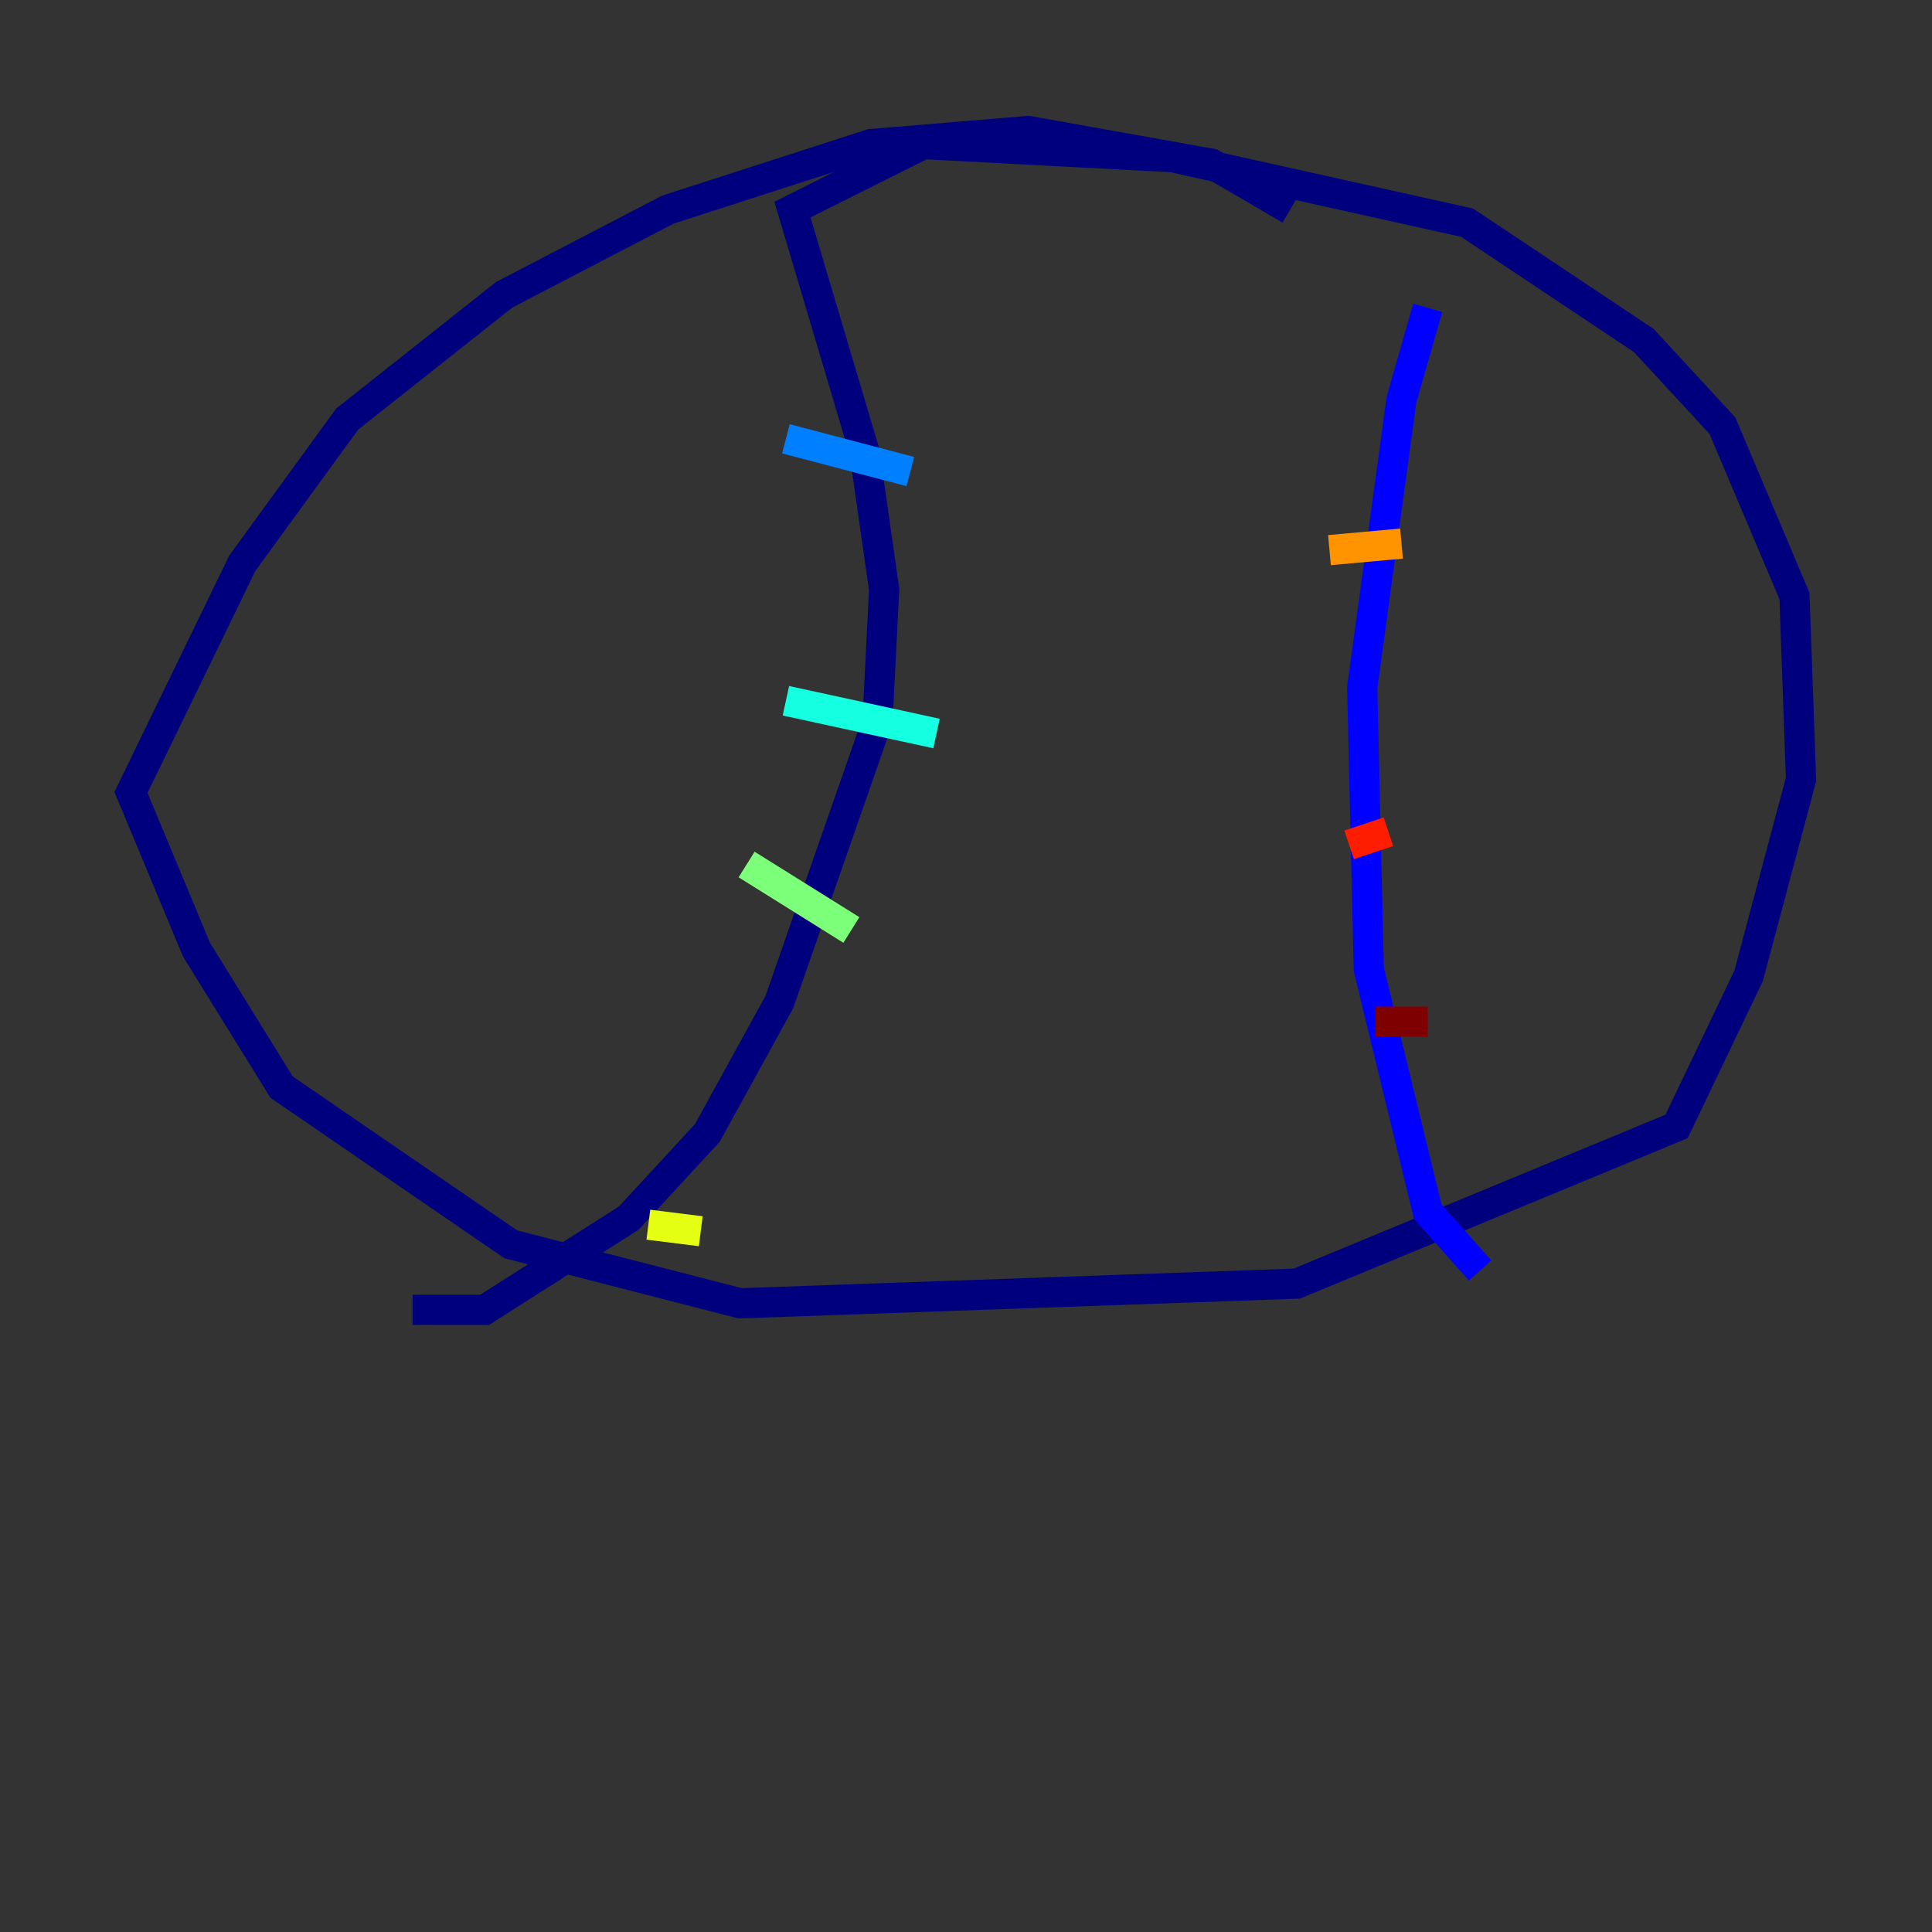 <?xml version="1.0" encoding="utf-8" ?>
<svg baseProfile="tiny" height="128" version="1.2" viewBox="0,0,128,128" width="128" xmlns="http://www.w3.org/2000/svg" xmlns:ev="http://www.w3.org/2001/xml-events" xmlns:xlink="http://www.w3.org/1999/xlink"><rect x="0" y="0" width="128" height="128" fill="#333333" stroke="none"/><defs /><polyline fill="none" points="85.478,13.885 80.271,10.848 68.122,8.678 57.709,9.546 44.258,13.885 33.41,19.525 22.997,27.77 16.054,37.315 8.678,52.502 13.017,62.915 18.658,72.027 33.844,82.441 49.031,86.346 85.912,85.044 111.078,74.63 115.851,64.651 119.322,51.634 118.888,39.485 114.115,28.203 108.909,22.563 97.193,14.752 77.668,10.414 61.18,9.546 52.502,13.885 57.275,29.939 58.576,39.051 58.142,47.729 51.634,66.386 46.861,75.064 41.654,80.705 32.108,86.78 27.336,86.78" stroke="#00007f" stroke-width="2" /><polyline fill="none" points="94.59,20.393 92.854,26.468 90.251,45.559 90.685,64.217 94.59,80.271 98.061,84.176" stroke="#0000ff" stroke-width="2" /><polyline fill="none" points="52.068,29.071 60.312,31.241" stroke="#0080ff" stroke-width="2" /><polyline fill="none" points="52.068,46.427 62.047,48.597" stroke="#15ffe1" stroke-width="2" /><polyline fill="none" points="49.464,57.275 56.407,61.614" stroke="#7cff79" stroke-width="2" /><polyline fill="none" points="42.956,81.139 46.427,81.573" stroke="#e4ff12" stroke-width="2" /><polyline fill="none" points="88.081,36.447 92.854,36.014" stroke="#ff9400" stroke-width="2" /><polyline fill="none" points="89.383,55.973 91.986,55.105" stroke="#ff1d00" stroke-width="2" /><polyline fill="none" points="91.119,67.688 94.59,67.688" stroke="#7f0000" stroke-width="2" /></svg>